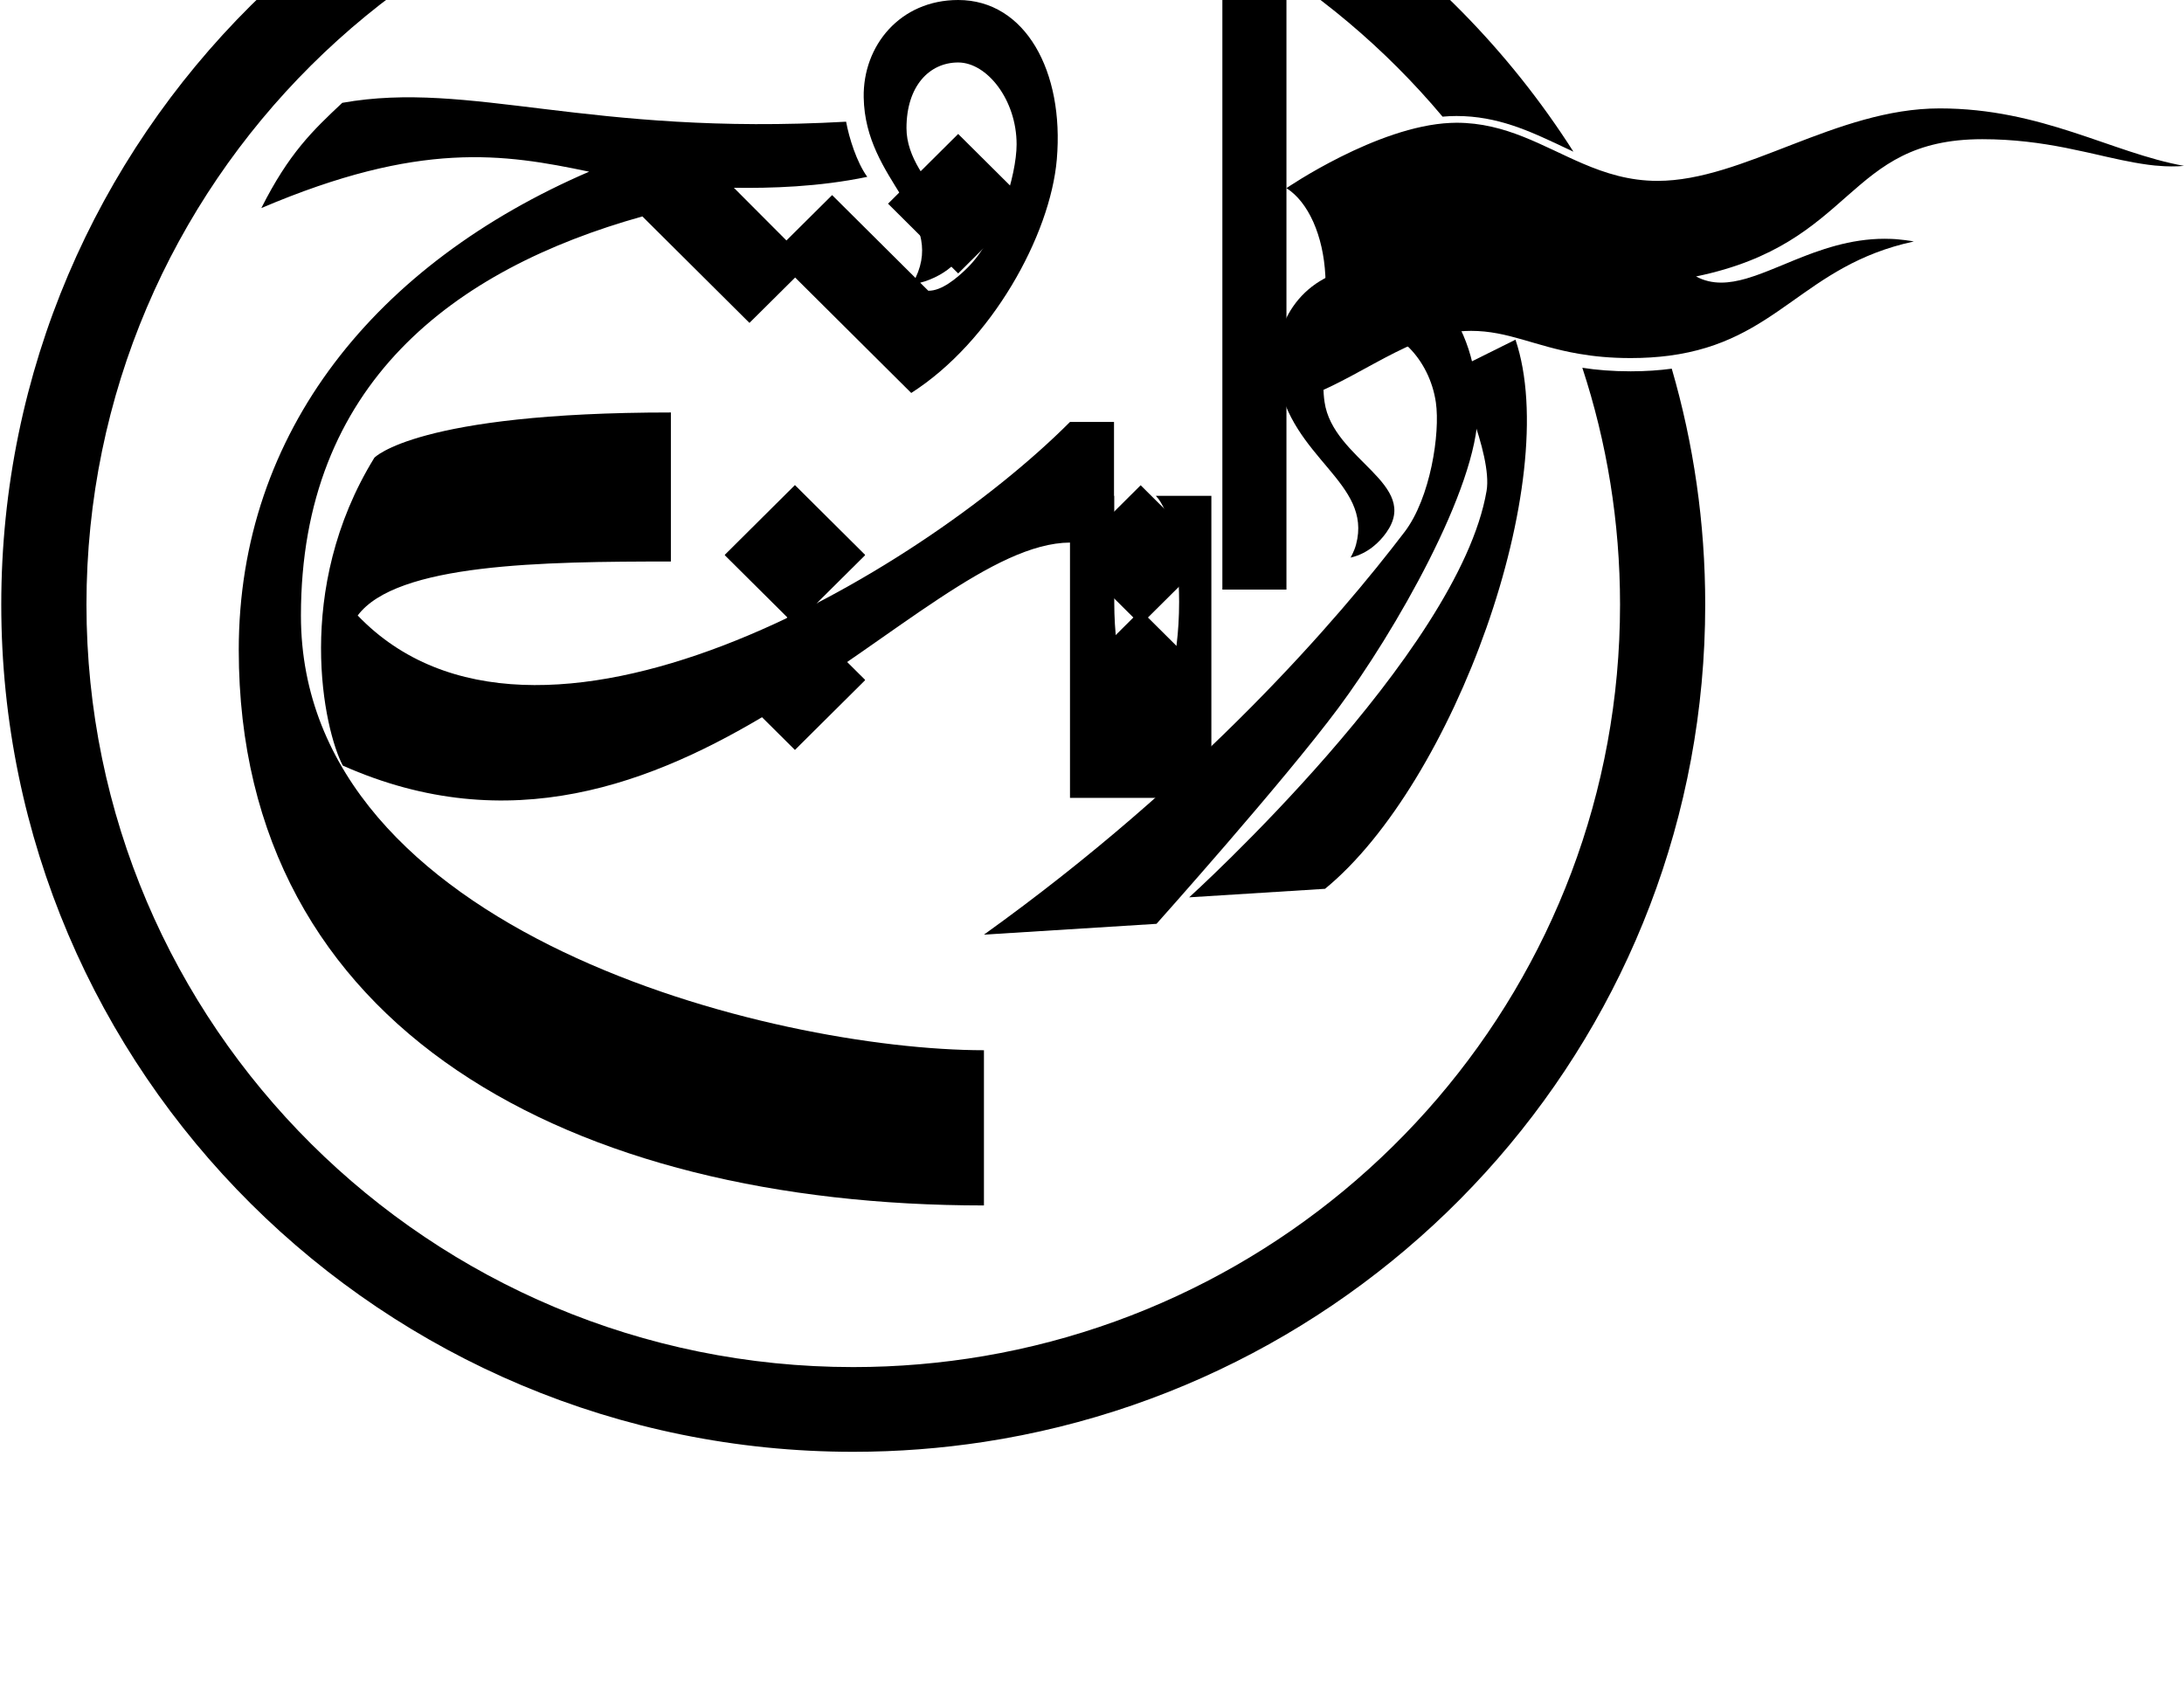 <svg
  width="90"
  height="70"
  viewBox="0 0 90 70"
  fill="none"
  xmlns="http://www.w3.org/2000/svg"
>
  <g clip-path="url(#clip0_30_94)">
    <path
      d="M68.891 15.195C68.373 15.265 67.812 15.304 67.199 15.304C66.438 15.304 65.784 15.248 65.206 15.158C66.215 18.229 66.76 21.511 66.76 24.918C66.76 40.449 55.433 53.348 40.547 55.89C38.796 56.188 36.996 56.345 35.161 56.345C17.71 56.345 3.563 42.275 3.563 24.918C3.563 7.562 17.71 -6.508 35.161 -6.508C36.996 -6.508 38.796 -6.352 40.547 -6.053C48.101 -4.763 54.737 -0.806 59.446 4.808C59.638 4.791 59.829 4.781 60.017 4.781C61.718 4.781 63.052 5.411 64.342 6.019C64.508 6.097 64.674 6.176 64.839 6.252C59.528 -2.083 50.763 -8.028 40.547 -9.592C38.79 -9.86 36.992 -10 35.161 -10C15.771 -10 0.052 5.634 0.052 24.918C0.052 44.203 15.771 59.837 35.161 59.837C36.992 59.837 38.79 59.697 40.547 59.429C57.38 56.852 70.27 42.382 70.27 24.918C70.27 21.544 69.79 18.281 68.891 15.195Z"
      fill="black"
    />
    <path
      d="M47.305 25.451L49.897 28.028L47.005 30.902L44.115 28.028L46.704 25.451L44.115 22.876L47.005 20L49.897 22.876L47.305 25.451Z"
      fill="black"
    />
    <path
      d="M33.058 25.451L35.649 28.028L32.758 30.902L29.868 28.028L32.457 25.451L29.868 22.876L32.758 20L35.649 22.876L33.058 25.451Z"
      fill="black"
    />
    <path
      d="M33.058 25.451L35.649 28.028L32.758 30.902L29.868 28.028L32.457 25.451L29.868 22.876L32.758 20L35.649 22.876L33.058 25.451Z"
      fill="black"
    />
    <path
      d="M42.375 8.395L39.485 5.521L36.595 8.395L39.485 11.27L42.375 8.395Z"
      fill="black"
    />
    <path
      d="M12.401 25.372C12.401 15.821 18.688 11.098 26.472 8.92L30.884 13.308L32.767 11.438L37.551 16.196C40.857 14.087 43.282 9.698 43.55 6.568C43.861 2.945 42.255 0 39.486 0C37.094 0 35.555 1.881 35.592 4.013C35.65 7.47 38.941 8.885 37.734 11.442C37.732 11.448 37.727 11.452 37.727 11.458L34.291 8.041L32.408 9.911L30.242 7.739C31.741 7.762 33.736 7.707 35.739 7.289C35.304 6.689 34.989 5.684 34.867 5.016C24.208 5.616 19.394 3.296 14.104 4.238C12.886 5.383 11.91 6.31 10.769 8.576C17.308 5.789 20.753 6.337 24.278 7.076C15.523 10.851 9.839 17.776 9.839 26.787C9.839 42.467 23.586 49.683 40.547 49.683V43.286C31.818 43.276 12.401 38.446 12.401 25.372ZM39.313 10.887C40.842 9.303 37.355 7.701 37.355 5.28C37.355 3.546 38.299 2.575 39.486 2.575C40.673 2.575 41.893 4.114 41.893 5.95C41.893 7.221 41.118 9.812 39.859 11.046C39.422 11.477 38.796 11.996 38.254 11.983C37.92 11.652 38.254 11.983 37.92 11.652C38.449 11.52 39.001 11.211 39.313 10.887Z"
      fill="black"
    />
    <path
      d="M55.655 22.982C56.384 22.814 56.855 22.33 57.118 21.965C58.576 19.939 54.927 18.963 54.583 16.567C54.337 14.85 55.134 13.756 56.309 13.589C57.484 13.422 58.91 14.774 59.171 16.591C59.352 17.85 58.95 20.521 57.882 21.923C55.15 25.509 49.454 32.136 40.547 38.522C47.658 38.076 47.658 38.076 47.658 38.076C47.658 38.076 52.889 32.222 55.15 29.183C57.452 26.09 60.894 20.112 60.9 16.97C60.906 13.158 58.684 10.65 55.943 11.04C53.574 11.376 52.318 13.454 52.658 15.56C53.195 18.9 56.564 19.882 55.882 22.44C55.802 22.742 55.654 22.976 55.655 22.982Z"
      fill="black"
    />
    <path
      d="M49.004 36.984C54.603 36.633 54.603 36.633 54.603 36.633C59.913 32.283 64.419 19.82 62.451 14L59.903 15.267C59.903 15.267 61.519 18.712 61.26 20.232C60.119 26.927 49.004 36.984 49.004 36.984Z"
      fill="black"
    />
    <path
      d="M53.013 -1.841V24.299H50.372V-4.468L53.013 -1.841Z"
      fill="black"
    />
    <path
      d="M49.919 20.436V32.885H44.093V22.362C37.829 22.399 27.843 37.65 14.127 31.555C13.348 30.086 12.08 24.303 15.427 18.866C15.427 18.866 17.166 17 27.646 17C27.646 23.143 27.646 17 27.646 23.143C22.354 23.143 16.347 23.219 14.74 25.368C22.06 32.992 37.802 23.701 44.093 17.391H45.907V20.436H45.917V24.808C45.917 27.325 46.516 29.367 47.254 29.367C47.991 29.367 48.59 27.325 48.59 24.808C48.59 22.739 48.184 20.99 47.63 20.436H49.919Z"
      fill="black"
    />
    <path
      d="M90 6.837C89.915 6.845 89.832 6.85 89.748 6.854C89.663 6.856 89.58 6.858 89.495 6.858H89.472C89.387 6.858 89.302 6.854 89.217 6.852C89.19 6.85 89.163 6.85 89.139 6.847C89.05 6.843 88.961 6.835 88.874 6.827C88.851 6.827 88.83 6.825 88.807 6.823C88.714 6.812 88.619 6.802 88.524 6.79C88.511 6.788 88.497 6.786 88.484 6.784C88.141 6.738 87.793 6.672 87.432 6.598C87.289 6.567 87.144 6.536 86.997 6.503C86.922 6.487 86.848 6.47 86.773 6.454C86.699 6.435 86.624 6.419 86.548 6.402C86.396 6.367 86.243 6.332 86.086 6.297C86.007 6.281 85.928 6.262 85.85 6.246C85.611 6.194 85.365 6.141 85.114 6.091C84.108 5.894 82.985 5.737 81.69 5.737C76.025 5.737 76.51 10.03 69.892 11.394C70.223 11.573 70.567 11.648 70.928 11.648C71.259 11.648 71.603 11.584 71.963 11.481C72.083 11.446 72.204 11.406 72.326 11.365C72.51 11.301 72.699 11.229 72.891 11.153C73.019 11.104 73.15 11.05 73.283 10.994C73.349 10.968 73.415 10.941 73.484 10.912C73.616 10.856 73.753 10.801 73.892 10.743C73.96 10.714 74.031 10.688 74.101 10.659C74.312 10.574 74.528 10.492 74.749 10.411C74.897 10.36 75.046 10.308 75.197 10.259C75.348 10.212 75.503 10.164 75.659 10.123C75.816 10.08 75.974 10.043 76.135 10.008C76.296 9.973 76.462 9.944 76.628 9.919C76.961 9.87 77.305 9.841 77.659 9.841C77.757 9.841 77.854 9.843 77.954 9.847C78.049 9.851 78.144 9.857 78.242 9.868C78.248 9.868 78.254 9.868 78.262 9.87C78.356 9.878 78.451 9.888 78.546 9.901C78.556 9.903 78.567 9.905 78.579 9.907C78.675 9.919 78.77 9.933 78.867 9.952C74.279 10.945 73.304 14.07 68.772 14.661C68.291 14.723 67.769 14.758 67.199 14.758C66.371 14.758 65.673 14.688 65.058 14.581C63.229 14.266 62.147 13.637 60.621 13.637C60.459 13.637 60.294 13.646 60.122 13.66C57.785 13.864 55.461 16.029 53.013 16.612C55.486 13.273 54.815 8.897 53.013 7.754C53.013 7.754 56.739 5.201 59.769 5.066C59.852 5.061 59.935 5.059 60.018 5.059C62.067 5.059 63.572 6.036 65.225 6.742C66.16 7.142 67.146 7.455 68.303 7.455C71.85 7.455 75.667 4.468 79.93 4.468C84.141 4.468 87.009 6.296 90 6.837Z"
      fill="black"
    />
  </g>
  <defs>
    <clipPath id="clip0_30_94">
      <rect width="90" height="70" fill="white" />
    </clipPath>
  </defs>
</svg>
